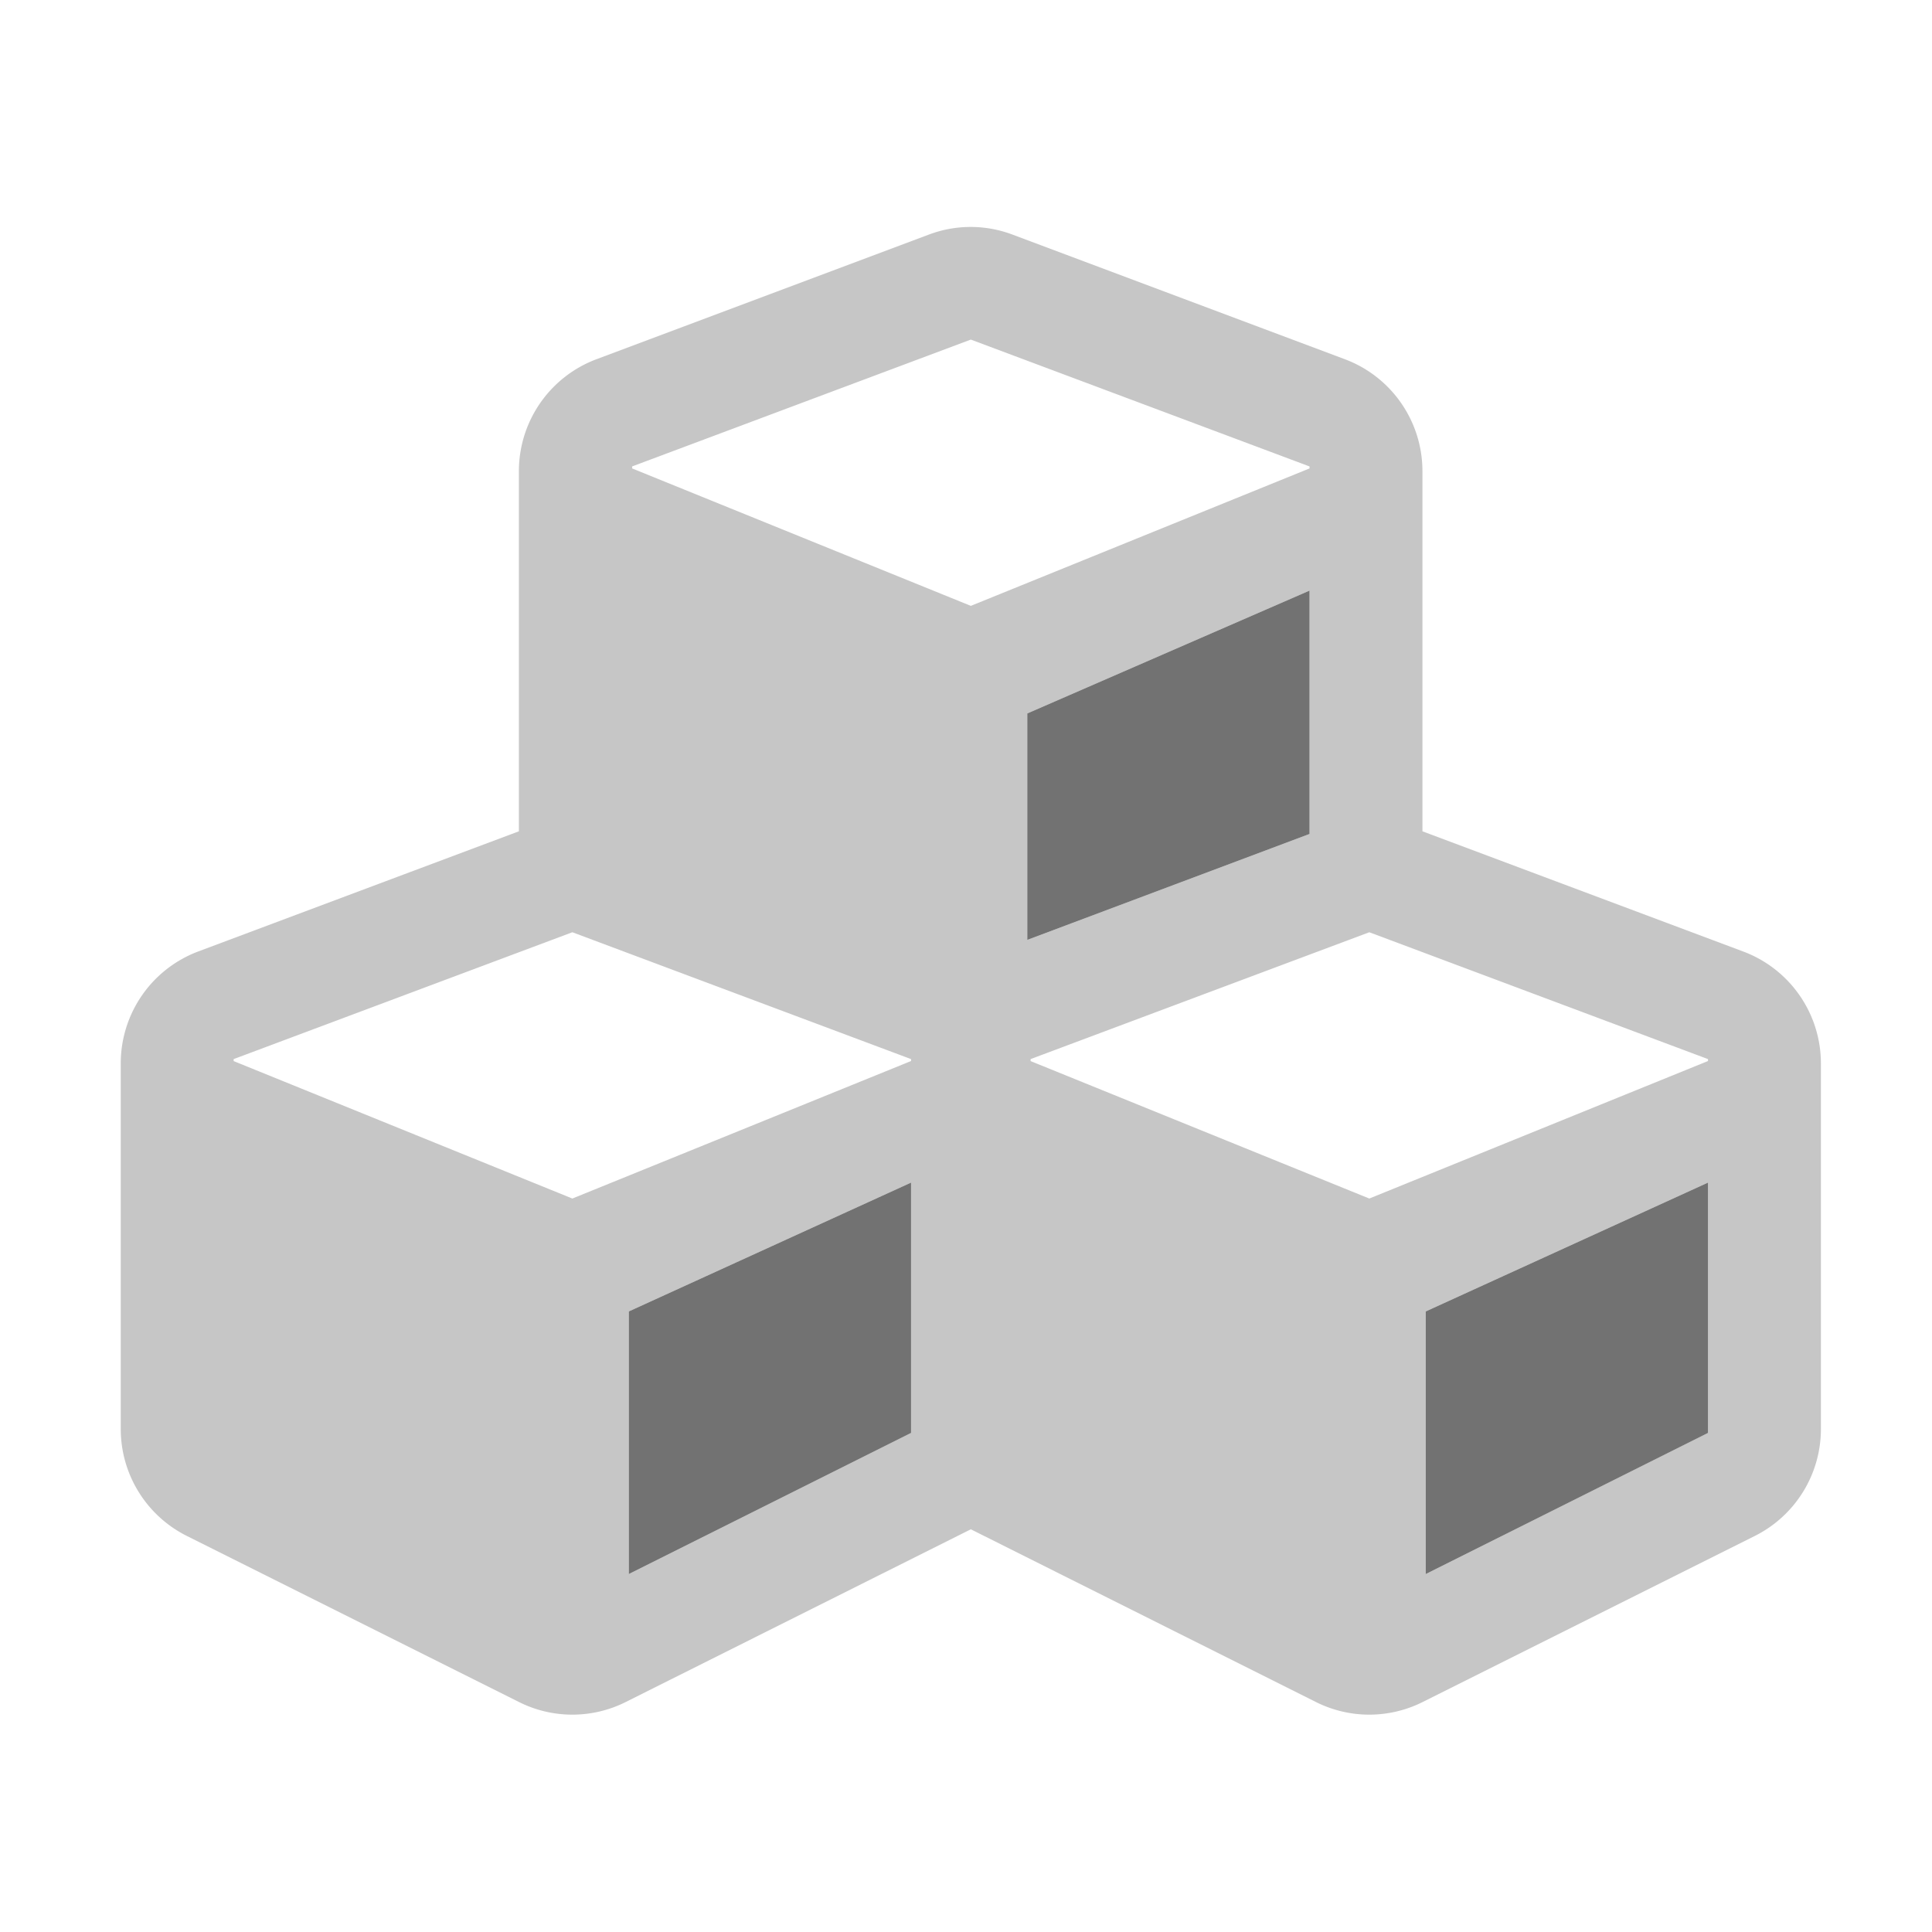 ﻿<?xml version='1.0' encoding='UTF-8'?>
<svg viewBox="-2 -1.999 32 32" xmlns="http://www.w3.org/2000/svg">
  <g transform="matrix(0.055, 0, 0, 0.055, 0, 0)">
    <defs>
      <style>.fa-secondary{opacity:.4}</style>
    </defs>
    <path d="M488.6, 250.2L392, 214L392, 105.52A36 36 0 0 0 368.6, 71.82L268.6, 34.32A35.68 35.68 0 0 0 243.3, 34.32L143.3, 71.82A36 36 0 0 0 119.9, 105.52L119.9, 214L23.3, 250.2A36 36 0 0 0 0, 283.9L0, 394A36 36 0 0 0 19.9, 426.2L119.9, 476.2A35.86 35.86 0 0 0 152.1, 476.2L256, 424.2L359.9, 476.2A35.86 35.86 0 0 0 392.1, 476.2L492.1, 426.2A36 36 0 0 0 512, 394L512, 283.9A36 36 0 0 0 488.6, 250.2zM238, 395.18L153, 437.68L153, 358.59L238, 319.79zM238, 283.18L136, 324.59L34, 283.2L34, 282.6L136, 244.4L238, 282.6zM154, 104.72L154, 104.12L256, 65.92L358, 104.12L358, 104.72L256, 146.11zM273, 178.51L358, 141.51L358, 214.8L273, 246.7zM478, 395.18L393, 437.68L393, 358.59L478, 319.79zM478, 283.18L376, 324.59L274, 283.2L274, 282.6L376, 244.4L478, 282.6z" fill="#727272" opacity="0.4" fill-opacity="1" class="Black" />
    <path d="M153, 437.68L238, 395.18L238, 319.79L153, 358.59zM393, 358.59L393, 437.68L478, 395.18L478, 319.79zM273, 246.7L358, 214.8L358, 141.51L273, 178.51z" fill="#727272" fill-opacity="1" class="Black" />
  </g>
</svg>